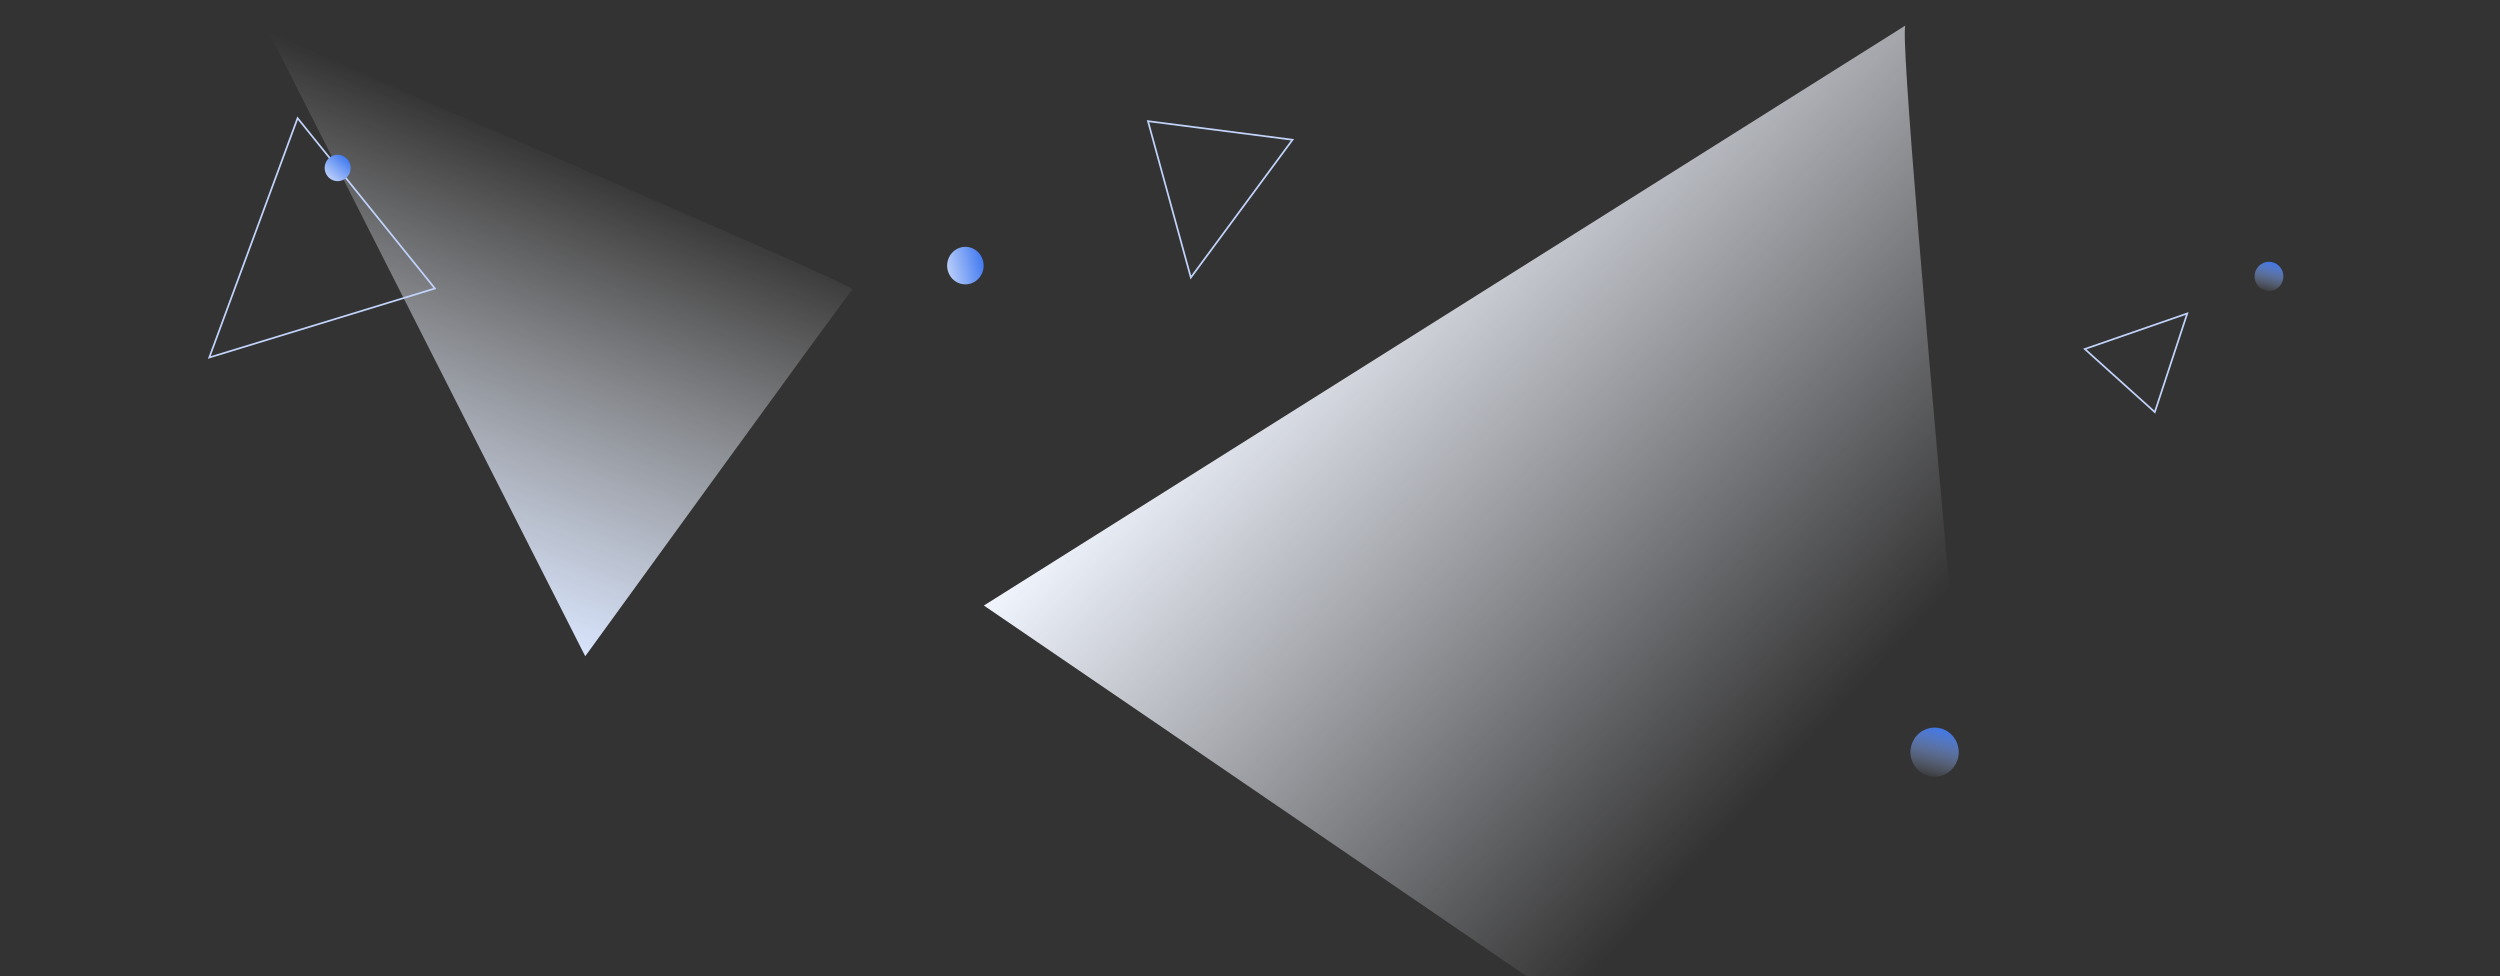 <svg width="1439" height="562" viewBox="0 0 1439 562" fill="none" xmlns="http://www.w3.org/2000/svg">
<rect x="0" y="0" width="1439" height="562" fill="#333333" stroke="none"/>
<g clip-path="url(#clip0)">
<path d="M1096.76 14.68C1090.64 23.282 1161.84 757.187 1157.93 753.4C1154.02 749.612 566.309 348.548 566.309 348.548L1096.76 14.68Z" fill="url(#paint0_linear)"/>
<path d="M154.432 17.988C159.487 22.363 493.236 164.222 490.7 166.58C488.165 168.938 336.858 377.737 336.858 377.737L154.432 17.988Z" fill="url(#paint1_linear)"/>
<path d="M120.467 205.776L171.291 68.015L250.326 166.04L120.467 205.776Z" stroke="#C1D3FA" stroke-miterlimit="10"/>
<path d="M192.72 104.106C196.756 105.038 200.758 102.466 201.66 98.362C202.561 94.258 200.02 90.177 195.985 89.245C191.949 88.314 187.947 90.885 187.045 94.989C186.144 99.093 188.685 103.175 192.72 104.106Z" fill="url(#paint2_linear)"/>
<path d="M685.442 159.754L743.97 80.449L660.775 69.744L685.442 159.754Z" stroke="#C1D3FA" stroke-miterlimit="10"/>
<path d="M1258.98 180.432L1200 200.903L1240.31 237.214L1258.98 180.432Z" stroke="#C1D3FA" stroke-miterlimit="10"/>
<path d="M1116.66 446.697C1124.15 444.941 1128.82 437.355 1127.1 429.753C1125.38 422.15 1117.92 417.41 1110.44 419.166C1102.96 420.921 1098.29 428.507 1100.01 436.11C1101.73 443.712 1109.18 448.452 1116.66 446.697Z" fill="url(#paint3_linear)"/>
<path d="M1307.87 167.327C1312.34 166.28 1315.13 161.752 1314.1 157.215C1313.08 152.678 1308.63 149.849 1304.16 150.897C1299.7 151.945 1296.91 156.472 1297.93 161.009C1298.96 165.546 1303.41 168.375 1307.87 167.327Z" fill="url(#paint4_linear)"/>
<path d="M545.476 150.299C546.871 144.509 552.568 140.97 558.202 142.395C563.836 143.82 567.272 149.669 565.878 155.46C564.483 161.25 558.785 164.789 553.152 163.364C547.518 161.939 544.081 156.09 545.476 150.299Z" fill="url(#paint5_linear)"/>
</g>
<defs>
<linearGradient id="paint0_linear" x1="773.377" y1="125.274" x2="1067.73" y2="398.263" gradientUnits="userSpaceOnUse">
<stop stop-color="#F1F5FE"/>
<stop offset="1" stop-color="#F1F5FE" stop-opacity="0"/>
</linearGradient>
<linearGradient id="paint1_linear" x1="283.324" y1="356.19" x2="381.614" y2="108.115" gradientUnits="userSpaceOnUse">
<stop stop-color="#D8E4FC"/>
<stop offset="1" stop-color="white" stop-opacity="0"/>
</linearGradient>
<linearGradient id="paint2_linear" x1="188.746" y1="103.189" x2="199.716" y2="90.249" gradientUnits="userSpaceOnUse">
<stop stop-color="#C1D3FA"/>
<stop offset="1" stop-color="#3C76F0"/>
</linearGradient>
<linearGradient id="paint3_linear" x1="1109.3" y1="448.426" x2="1117.14" y2="417.696" gradientUnits="userSpaceOnUse">
<stop stop-color="#C1D3FA" stop-opacity="0"/>
<stop offset="1" stop-color="#3C76F0"/>
</linearGradient>
<linearGradient id="paint4_linear" x1="1303.48" y1="168.359" x2="1308.16" y2="150.02" gradientUnits="userSpaceOnUse">
<stop stop-color="#C1D3FA" stop-opacity="0"/>
<stop offset="1" stop-color="#3C76F0"/>
</linearGradient>
<linearGradient id="paint5_linear" x1="544.103" y1="156.002" x2="567.157" y2="150.744" gradientUnits="userSpaceOnUse">
<stop stop-color="#C1D3FA"/>
<stop offset="1" stop-color="#3C76F0"/>
</linearGradient>
<clipPath id="clip0">
<rect width="1439" height="562" fill="white"/>
</clipPath>
</defs>
</svg>
